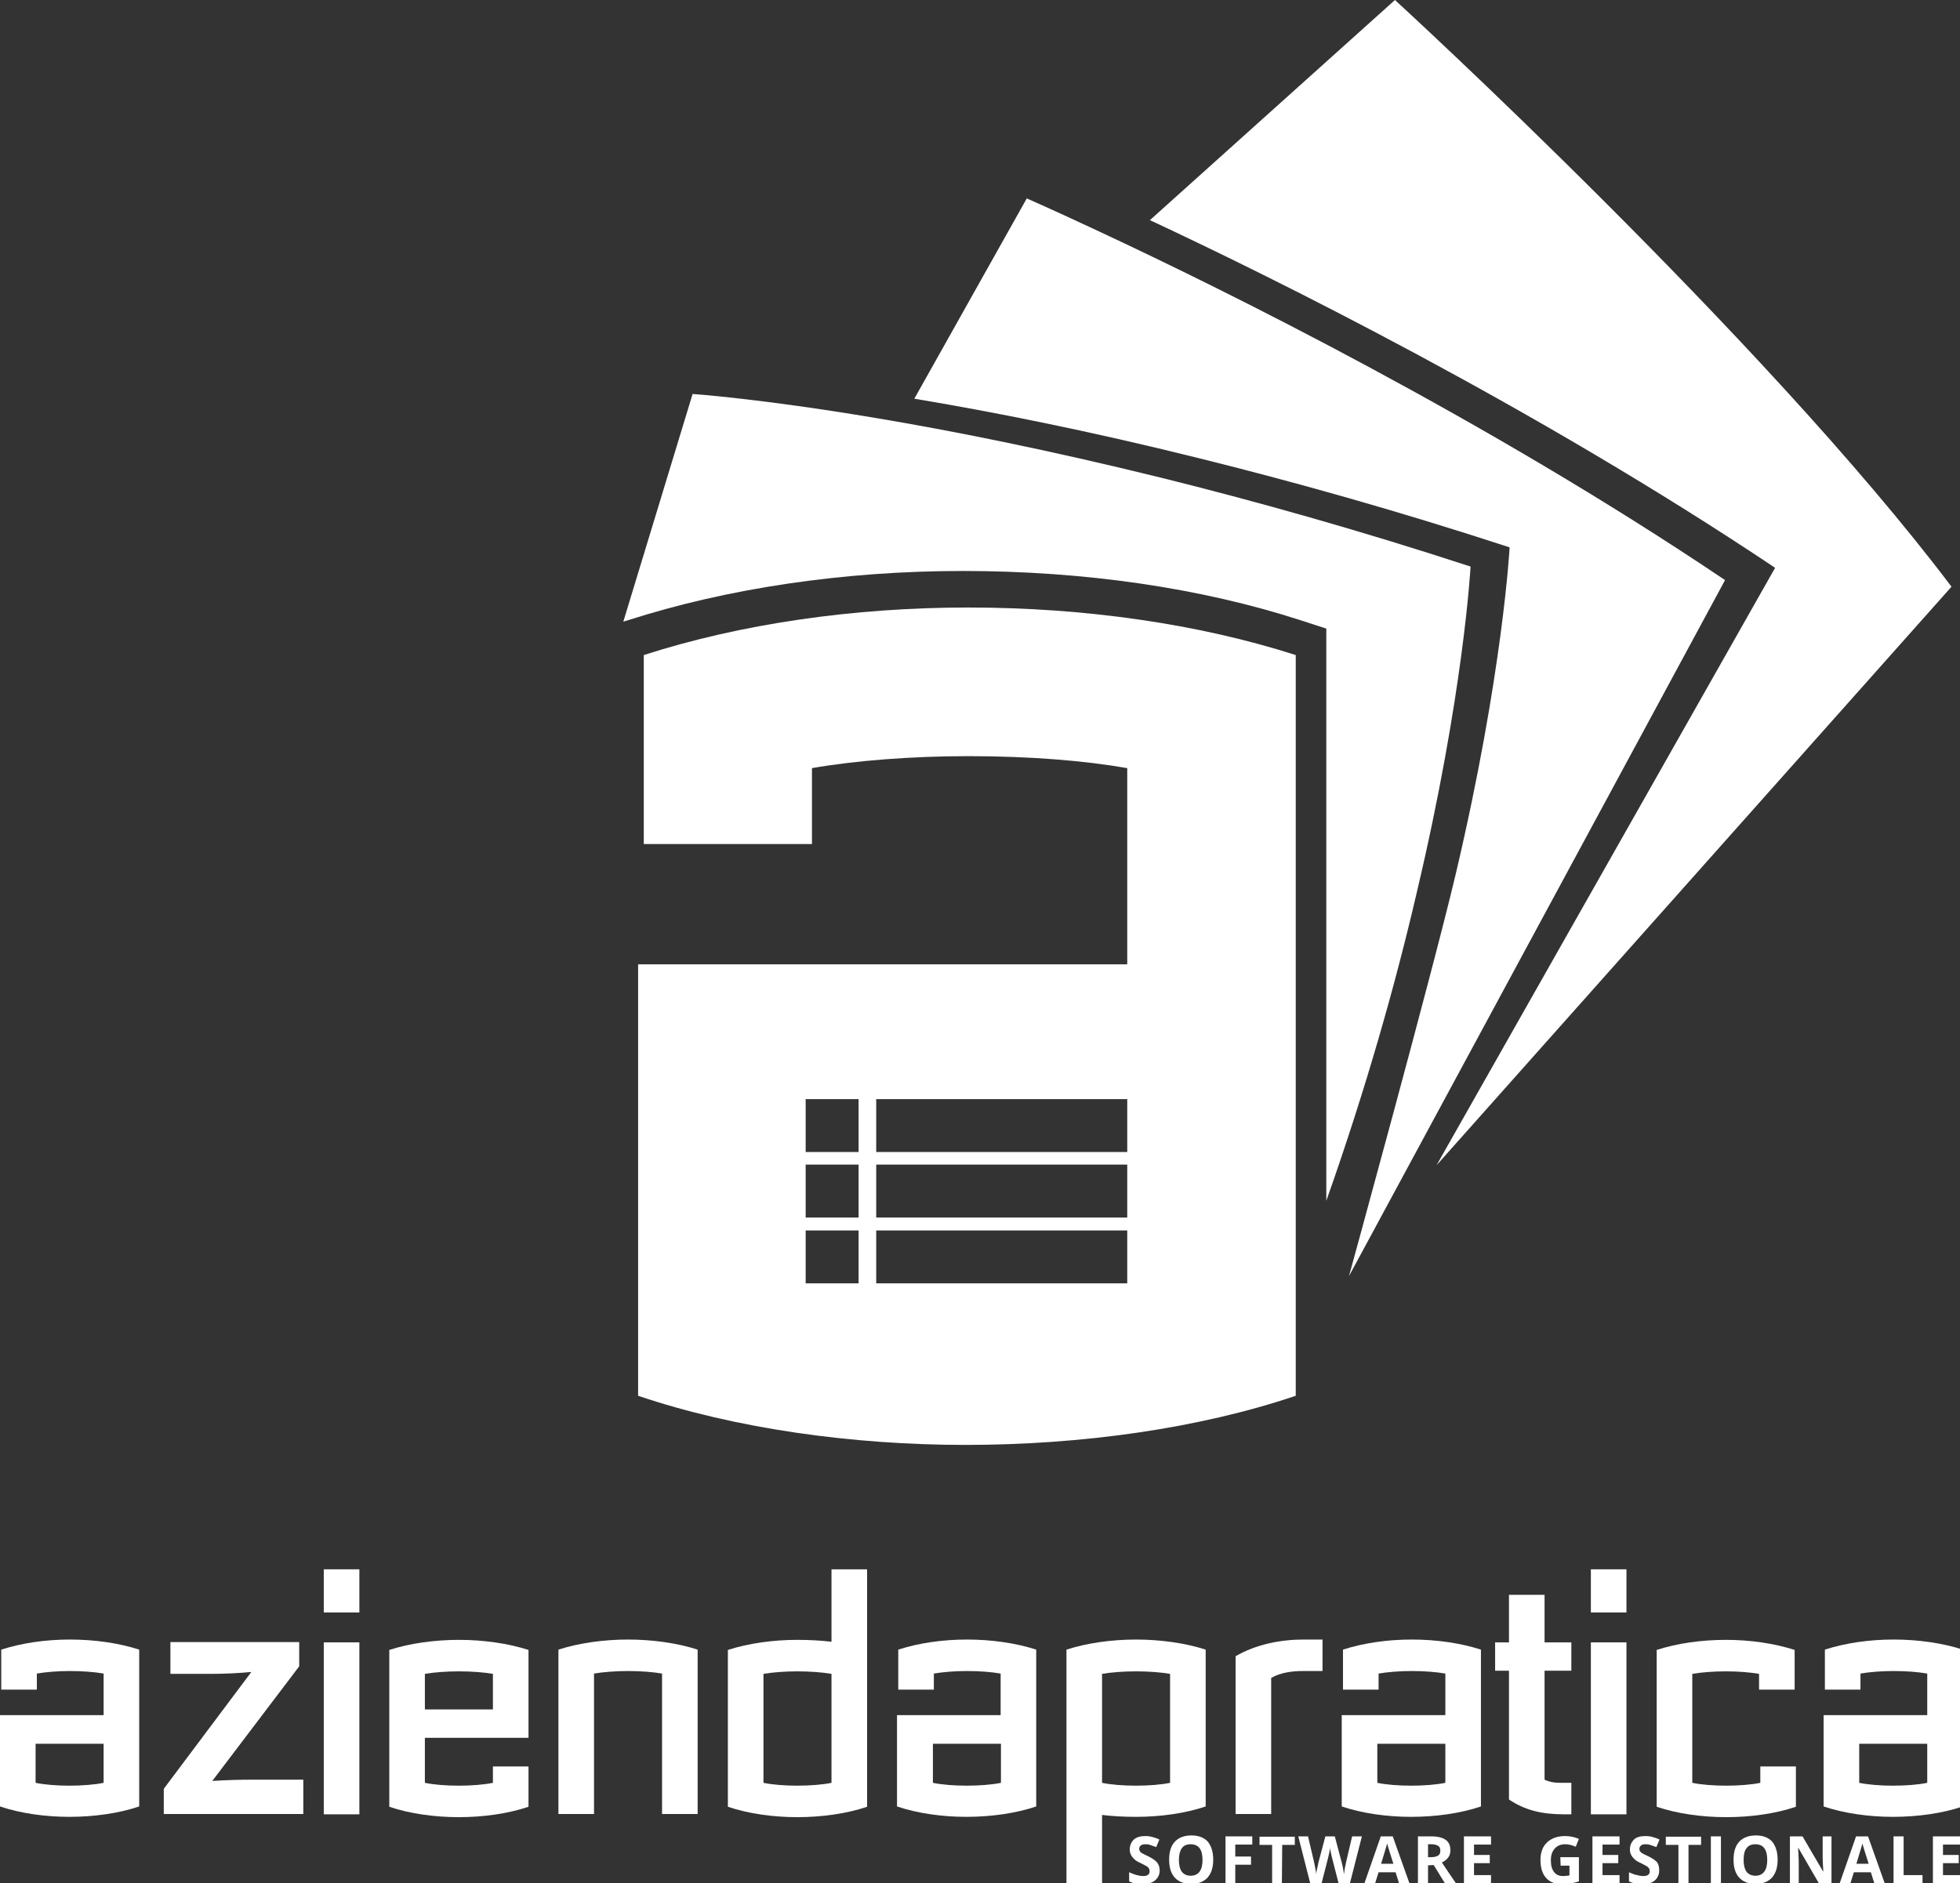 <?xml version="1.0" encoding="utf-8"?>
<!-- Generator: Adobe Illustrator 24.1.2, SVG Export Plug-In . SVG Version: 6.00 Build 0)  -->
<svg version="1.1" id="Livello_1" xmlns="http://www.w3.org/2000/svg" xmlns:xlink="http://www.w3.org/1999/xlink" x="0px" y="0px"
	 viewBox="0 0 622.3 598" style="enable-background:new 0 0 622.3 598;" xml:space="preserve">
<rect x="0" y="0" width="622.3" height="598" fill="#333333" stroke="none"/>
<style type="text/css">
	.st0{fill:#FFFFFF;}
</style>
<g>
	<path class="st0" d="M11.7,531.4v5.1H0.4v-12.7c6.5-2.1,14.1-3.2,21.8-3.2c7.8,0,15.5,1.1,22,3.2v49.8c-6.5,2.2-14.4,3.3-22.2,3.3
		c-7.6,0-15.5-1.1-22-3.3v-29h32.9v-13.2c-2.9-0.5-6.6-0.8-10.7-0.8C18.4,530.6,14.6,530.9,11.7,531.4z M32.9,553.7H11.3v12.4
		c2.9,0.6,6.8,0.9,10.7,0.9c4,0,8-0.3,10.9-0.9V553.7z"/>
	<path class="st0" d="M54.1,521.4H95v7.7l-27.6,36.4c4.7-0.3,8.8-0.4,12.5-0.4h16.4v10.9H52V568l27.8-37.1
		c-4.3,0.4-8.6,0.6-12.9,0.6H54.1L54.1,521.4L54.1,521.4z"/>
	<path class="st0" d="M114.1,512h-11.3v-13.7h11.3V512z M114.1,576.1h-11.3v-54.6h11.3V576.1z"/>
	<path class="st0" d="M156.5,566.1v-5.2h11.3v12.8c-6.5,2.2-14.4,3.3-22.1,3.3c-7.7,0-15.6-1.1-22.1-3.3v-49.8
		c6.5-2.1,14.4-3.2,22.1-3.2c7.7,0,15.6,1.1,22.1,3.2v27.9h-32.9v14.3c2.9,0.6,6.8,0.9,10.8,0.9C149.6,567,153.6,566.7,156.5,566.1z
		 M134.9,542.8h21.6v-11.3c-2.9-0.5-6.8-0.8-10.8-0.8c-3.9,0-7.9,0.3-10.8,0.8V542.8z"/>
	<path class="st0" d="M188.6,531.4v44.6h-11.3v-52.2c6.5-2.1,14.4-3.2,22.1-3.2c7.7,0,15.6,1.1,22.1,3.2v52.2h-11.3v-44.6
		c-2.9-0.5-6.8-0.8-10.8-0.8C195.6,530.6,191.5,530.9,188.6,531.4z"/>
	<path class="st0" d="M264,498.3h11.3v75.4c-6.5,2.2-14.4,3.3-22.2,3.3c-7.6,0-15.5-1.1-22-3.3v-49.8c6.5-2.1,14.4-3.2,22-3.2
		c3.9,0,7.5,0.2,10.9,0.6L264,498.3L264,498.3z M264,566.1v-34.6c-2.9-0.5-6.8-0.8-10.9-0.8c-3.8,0-7.8,0.3-10.7,0.8v34.6
		c2.9,0.6,6.8,0.9,10.7,0.9C257.1,567,261.1,566.7,264,566.1z"/>
	<path class="st0" d="M296.5,531.4v5.1h-11.3v-12.7c6.5-2.1,14.1-3.2,21.8-3.2c7.8,0,15.5,1.1,22,3.2v49.8
		c-6.5,2.2-14.4,3.3-22.2,3.3c-7.6,0-15.5-1.1-22-3.3v-29h32.9v-13.2c-2.9-0.5-6.6-0.8-10.7-0.8
		C303.2,530.6,299.4,530.9,296.5,531.4z M317.8,553.7h-21.6v12.4c2.9,0.6,6.8,0.9,10.7,0.9c4,0,8-0.3,10.9-0.9V553.7z"/>
</g>
<g>
	<path class="st0" d="M338.6,598v-74.2c6.5-2.1,14.4-3.2,22.1-3.2s15.6,1.1,22.1,3.2v49.8c-6.5,2.2-14.4,3.3-22.1,3.3
		c-3.8,0-7.4-0.2-10.8-0.6V598L338.6,598L338.6,598z M371.5,566.1v-34.6c-2.9-0.5-6.8-0.8-10.8-0.8c-3.9,0-7.9,0.3-10.8,0.8v34.6
		c2.9,0.6,6.8,0.9,10.8,0.9C364.6,567,368.6,566.7,371.5,566.1z"/>
	<path class="st0" d="M419.9,530.6h-6.3c-3.4,0-7.1,0.5-10,2.2v43.2h-11.3v-50.1c6.5-3.8,14.4-5.3,21.5-5.3h6.1L419.9,530.6
		L419.9,530.6z"/>
	<path class="st0" d="M437.7,531.4v5.1h-11.3v-12.7c6.5-2.1,14.1-3.2,21.8-3.2c7.8,0,15.5,1.1,22,3.2v49.8
		c-6.5,2.2-14.4,3.3-22.2,3.3c-7.6,0-15.5-1.1-22-3.3v-29h32.9v-13.2c-2.9-0.5-6.6-0.8-10.7-0.8
		C444.4,530.6,440.6,530.9,437.7,531.4z M458.9,553.7h-21.6v12.4c2.9,0.6,6.8,0.9,10.7,0.9c4,0,8-0.3,10.9-0.9V553.7z"/>
	<path class="st0" d="M498.9,576.1h-2.3c-7.1,0-12.4-1.3-17.5-4.7v-40.9h-4.4v-9h4.4v-15.1h11.3v15.1h8.5v9h-8.5v34.6
		c1.9,0.9,3.5,1,6,1h2.5L498.9,576.1L498.9,576.1z"/>
	<path class="st0" d="M516.4,512h-11.3v-13.7h11.3V512z M516.4,576.1h-11.3v-54.6h11.3V576.1z"/>
	<path class="st0" d="M558.9,566.1v-5.2h11.3v12.8c-6.5,2.2-14.4,3.3-22.1,3.3c-7.7,0-15.6-1.1-22.1-3.3v-49.8
		c6.5-2.1,14.2-3.2,22-3.2c7.6,0,15.3,1.1,21.8,3.2v12.6h-11.3v-5c-2.9-0.5-6.6-0.8-10.5-0.8c-4,0-7.8,0.3-10.7,0.8v34.6
		c2.9,0.6,6.8,0.9,10.8,0.9C552,567,556,566.7,558.9,566.1z"/>
	<path class="st0" d="M590.7,531.4v5.1h-11.3v-12.7c6.5-2.1,14.1-3.2,21.8-3.2c7.8,0,15.5,1.1,22,3.2v49.8
		c-6.5,2.2-14.4,3.3-22.2,3.3c-7.6,0-15.5-1.1-22-3.3v-29h32.9v-13.2c-2.9-0.5-6.6-0.8-10.7-0.8
		C597.4,530.6,593.6,530.9,590.7,531.4z M611.9,553.7h-21.6v12.4c2.9,0.6,6.8,0.9,10.7,0.9c4,0,8-0.3,10.9-0.9L611.9,553.7
		L611.9,553.7z"/>
</g>
<g>
	<g>
		<path class="st0" d="M368.2,593.9c0,1.3-0.5,2.4-1.5,3.2s-2.3,1.2-4,1.2c-1.6,0-3-0.3-4.2-0.9v-2.9c1,0.4,1.9,0.8,2.5,0.9
			c0.7,0.2,1.3,0.3,1.9,0.3c0.7,0,1.2-0.1,1.6-0.4c0.4-0.3,0.5-0.7,0.5-1.2c0-0.3-0.1-0.6-0.2-0.8s-0.4-0.5-0.7-0.7s-1-0.5-1.9-1
			c-0.9-0.4-1.6-0.8-2-1.2s-0.8-0.8-1.1-1.4s-0.4-1.1-0.4-1.8c0-1.3,0.5-2.3,1.3-3.1c0.9-0.8,2.1-1.1,3.7-1.1c0.8,0,1.5,0.1,2.2,0.3
			c0.7,0.2,1.4,0.4,2.2,0.8l-1,2.4c-0.8-0.3-1.5-0.5-2-0.7s-1-0.2-1.5-0.2c-0.6,0-1,0.1-1.4,0.4s-0.5,0.6-0.5,1.1
			c0,0.3,0.1,0.5,0.2,0.7c0.1,0.2,0.3,0.4,0.6,0.6c0.3,0.2,1,0.5,2,1c1.4,0.7,2.3,1.3,2.9,2C367.9,592.1,368.2,592.9,368.2,593.9z"
			/>
		<path class="st0" d="M385.2,590.5c0,2.5-0.6,4.3-1.8,5.7c-1.2,1.3-3,2-5.2,2c-2.3,0-4-0.7-5.2-2c-1.2-1.3-1.8-3.2-1.8-5.7
			s0.6-4.4,1.8-5.7c1.2-1.3,3-2,5.3-2s4,0.7,5.2,2C384.6,586.2,385.2,588.1,385.2,590.5z M374.3,590.5c0,1.7,0.3,2.9,0.9,3.8
			c0.6,0.8,1.6,1.3,2.8,1.3c2.5,0,3.8-1.7,3.8-5c0-3.3-1.2-5-3.8-5c-1.2,0-2.2,0.4-2.8,1.3C374.7,587.6,374.3,588.9,374.3,590.5z"/>
		<path class="st0" d="M392.2,598h-3.1v-14.9h8.5v2.6h-5.4v3.8h5v2.6h-5L392.2,598L392.2,598z"/>
		<path class="st0" d="M407,598h-3.1v-12.2h-4v-2.6h11.2v2.6h-4L407,598L407,598z"/>
		<path class="st0" d="M428.6,598H425l-2-7.8c-0.1-0.3-0.2-0.8-0.4-1.7s-0.3-1.5-0.3-1.8c0,0.4-0.1,0.9-0.3,1.8
			c-0.2,0.8-0.3,1.4-0.4,1.7l-2,7.8h-3.6l-3.8-14.9h3.1l1.9,8.1c0.3,1.5,0.6,2.8,0.7,3.9c0-0.4,0.1-1,0.3-1.8
			c0.2-0.8,0.3-1.4,0.4-1.9l2.2-8.3h3l2.2,8.3c0.1,0.4,0.2,0.9,0.4,1.7c0.1,0.8,0.2,1.4,0.3,2c0.1-0.5,0.2-1.2,0.3-2
			c0.2-0.8,0.3-1.4,0.4-1.9l1.9-8.1h3.1L428.6,598z"/>
		<path class="st0" d="M444.2,598l-1.1-3.5h-5.4l-1.1,3.5h-3.4l5.2-14.9h3.8l5.3,14.9H444.2z M442.4,591.8c-1-3.2-1.6-5-1.7-5.4
			c-0.1-0.4-0.2-0.8-0.3-1c-0.2,0.9-0.9,3-1.9,6.4L442.4,591.8L442.4,591.8z"/>
		<path class="st0" d="M453.4,592.3v5.7h-3.2v-14.9h4.3c2,0,3.5,0.4,4.5,1.1s1.5,1.8,1.5,3.3c0,0.9-0.2,1.7-0.7,2.3
			c-0.5,0.7-1.2,1.2-2,1.6c2.2,3.3,3.7,5.5,4.4,6.5h-3.5l-3.5-5.7L453.4,592.3L453.4,592.3z M453.4,589.7h1c1,0,1.7-0.2,2.2-0.5
			c0.5-0.3,0.7-0.8,0.7-1.6c0-0.7-0.2-1.2-0.7-1.5c-0.5-0.3-1.2-0.5-2.2-0.5h-1L453.4,589.7L453.4,589.7z"/>
		<path class="st0" d="M473.4,598h-8.6v-14.9h8.6v2.6H468v3.3h5v2.6h-5v3.8h5.4V598z"/>
		<path class="st0" d="M495.4,589.7h5.9v7.7c-1,0.3-1.8,0.5-2.7,0.7c-0.8,0.1-1.7,0.2-2.6,0.2c-2.2,0-4-0.7-5.1-2
			c-1.2-1.3-1.8-3.2-1.8-5.7c0-2.4,0.7-4.3,2.1-5.6c1.4-1.3,3.3-2,5.7-2c1.5,0,3,0.3,4.4,0.9l-1,2.5c-1.1-0.5-2.2-0.8-3.4-0.8
			c-1.4,0-2.5,0.5-3.3,1.4c-0.8,0.9-1.2,2.1-1.2,3.7c0,1.6,0.3,2.8,1,3.7s1.6,1.3,2.9,1.3c0.7,0,1.3-0.1,2-0.2v-3.1h-2.8
			L495.4,589.7L495.4,589.7z"/>
		<path class="st0" d="M514.2,598h-8.6v-14.9h8.6v2.6h-5.4v3.3h5v2.6h-5v3.8h5.4V598z"/>
		<path class="st0" d="M526.8,593.9c0,1.3-0.5,2.4-1.4,3.2s-2.3,1.2-4,1.2c-1.6,0-3-0.3-4.2-0.9v-2.9c1,0.4,1.8,0.8,2.6,0.9
			c0.7,0.2,1.3,0.3,1.9,0.3c0.7,0,1.2-0.1,1.6-0.4c0.4-0.3,0.5-0.7,0.5-1.2c0-0.3-0.1-0.6-0.2-0.8c-0.2-0.2-0.4-0.5-0.7-0.7
			s-1-0.5-1.9-1c-0.9-0.4-1.6-0.8-2-1.2s-0.8-0.8-1.1-1.4s-0.4-1.1-0.4-1.8c0-1.3,0.5-2.3,1.3-3.1s2.1-1.1,3.7-1.1
			c0.8,0,1.5,0.1,2.2,0.3c0.7,0.2,1.4,0.4,2.2,0.8l-1,2.4c-0.8-0.3-1.4-0.5-2-0.7s-1-0.2-1.5-0.2c-0.6,0-1,0.1-1.4,0.4
			c-0.3,0.3-0.5,0.6-0.5,1.1c0,0.3,0.1,0.5,0.2,0.7c0.1,0.2,0.3,0.4,0.6,0.6c0.3,0.2,0.9,0.5,2,1c1.4,0.7,2.3,1.3,2.9,2
			C526.6,592.1,526.8,592.9,526.8,593.9z"/>
		<path class="st0" d="M536.1,598h-3.2v-12.2h-4v-2.6h11.2v2.6h-4L536.1,598L536.1,598z"/>
		<path class="st0" d="M543.2,598v-14.9h3.2V598H543.2z"/>
		<path class="st0" d="M564.4,590.5c0,2.5-0.6,4.3-1.8,5.7c-1.2,1.3-3,2-5.2,2c-2.3,0-4-0.7-5.2-2c-1.2-1.3-1.8-3.2-1.8-5.7
			s0.6-4.4,1.8-5.7c1.2-1.3,3-2,5.3-2s4,0.7,5.2,2C563.8,586.2,564.4,588.1,564.4,590.5z M553.6,590.5c0,1.7,0.3,2.9,0.9,3.8
			c0.6,0.8,1.6,1.3,2.8,1.3c2.5,0,3.8-1.7,3.8-5c0-3.3-1.2-5-3.8-5c-1.2,0-2.2,0.4-2.8,1.3C553.9,587.6,553.6,588.9,553.6,590.5z"/>
		<path class="st0" d="M581.5,598h-4l-6.5-11.2h-0.1c0.1,2,0.2,3.4,0.2,4.2v7h-2.8v-14.9h4l6.5,11.1h0.1c-0.1-1.9-0.2-3.3-0.2-4.1
			v-7h2.8V598L581.5,598z"/>
		<path class="st0" d="M595.1,598l-1.1-3.5h-5.4l-1.1,3.5h-3.4l5.2-14.9h3.8l5.3,14.9H595.1z M593.3,591.8c-1-3.2-1.6-5-1.7-5.4
			c-0.1-0.4-0.2-0.8-0.3-1c-0.2,0.9-0.9,3-1.9,6.4L593.3,591.8L593.3,591.8z"/>
		<path class="st0" d="M601.2,598v-14.9h3.2v12.3h6v2.6H601.2z"/>
		<path class="st0" d="M622.3,598h-8.6v-14.9h8.6v2.6h-5.4v3.3h5v2.6h-5v3.8h5.4V598z"/>
	</g>
</g>
<path class="st0" d="M456.1,370l163.5-183.7C559.8,107,442.9,0,442.9,0l-77.8,69.9c39.4,18.4,122.3,59.4,198.5,110.4L456.1,370z"/>
<path class="st0" d="M349.4,73.7C334.7,66.8,326,63,326,63l-35.7,63.6c24,4,54.7,10,90.8,19c29.4,7.3,62.4,16.5,98.2,28.2
	c0,0-2.1,40.1-17.1,103.7c-7.3,31-33.9,127.7-33.9,127.7l57-105.5l62.4-115.5C471.7,133,388.8,92.1,349.4,73.7z"/>
<path class="st0" d="M466.9,179.9c-35.8-11.7-68.8-20.9-98.2-28.2c-36.1-8.9-66.8-15-90.8-19c-37-6.2-58-7.6-58-7.6l-22,72.3
	l1.3-0.4c31.7-10.2,68.6-15.7,106.5-15.7c38.6,0,75.7,5.4,107.4,15.7l8,2.6v181.7c12.8-36.2,22.1-69.4,28.7-97.8
	C464.8,220.1,466.9,179.9,466.9,179.9z"/>
<path class="st0" d="M307.4,192.9c-36.4,0-72.3,5.2-103,15.1v60h53.4v-24.1c13.7-2.4,31.6-3.8,49.6-3.8c19.4,0,36.8,1.4,50.5,3.8
	v62.3H202.6v137c30.7,10.4,68,15.6,103.9,15.6c36.8,0,74.1-5.2,104.9-15.6V208C380.6,198.1,344.3,192.9,307.4,192.9z M272.6,407.5
	h-16.8v-16.8h16.8V407.5z M272.6,386.6h-16.8v-16.8h16.8V386.6z M272.6,365.8h-16.8V349h16.8V365.8z M357.9,407.5h-79.7v-16.8h79.7
	V407.5z M357.9,386.6h-79.7v-16.8h79.7V386.6z M357.9,365.8h-79.7V349h79.7V365.8z"/>
</svg>
